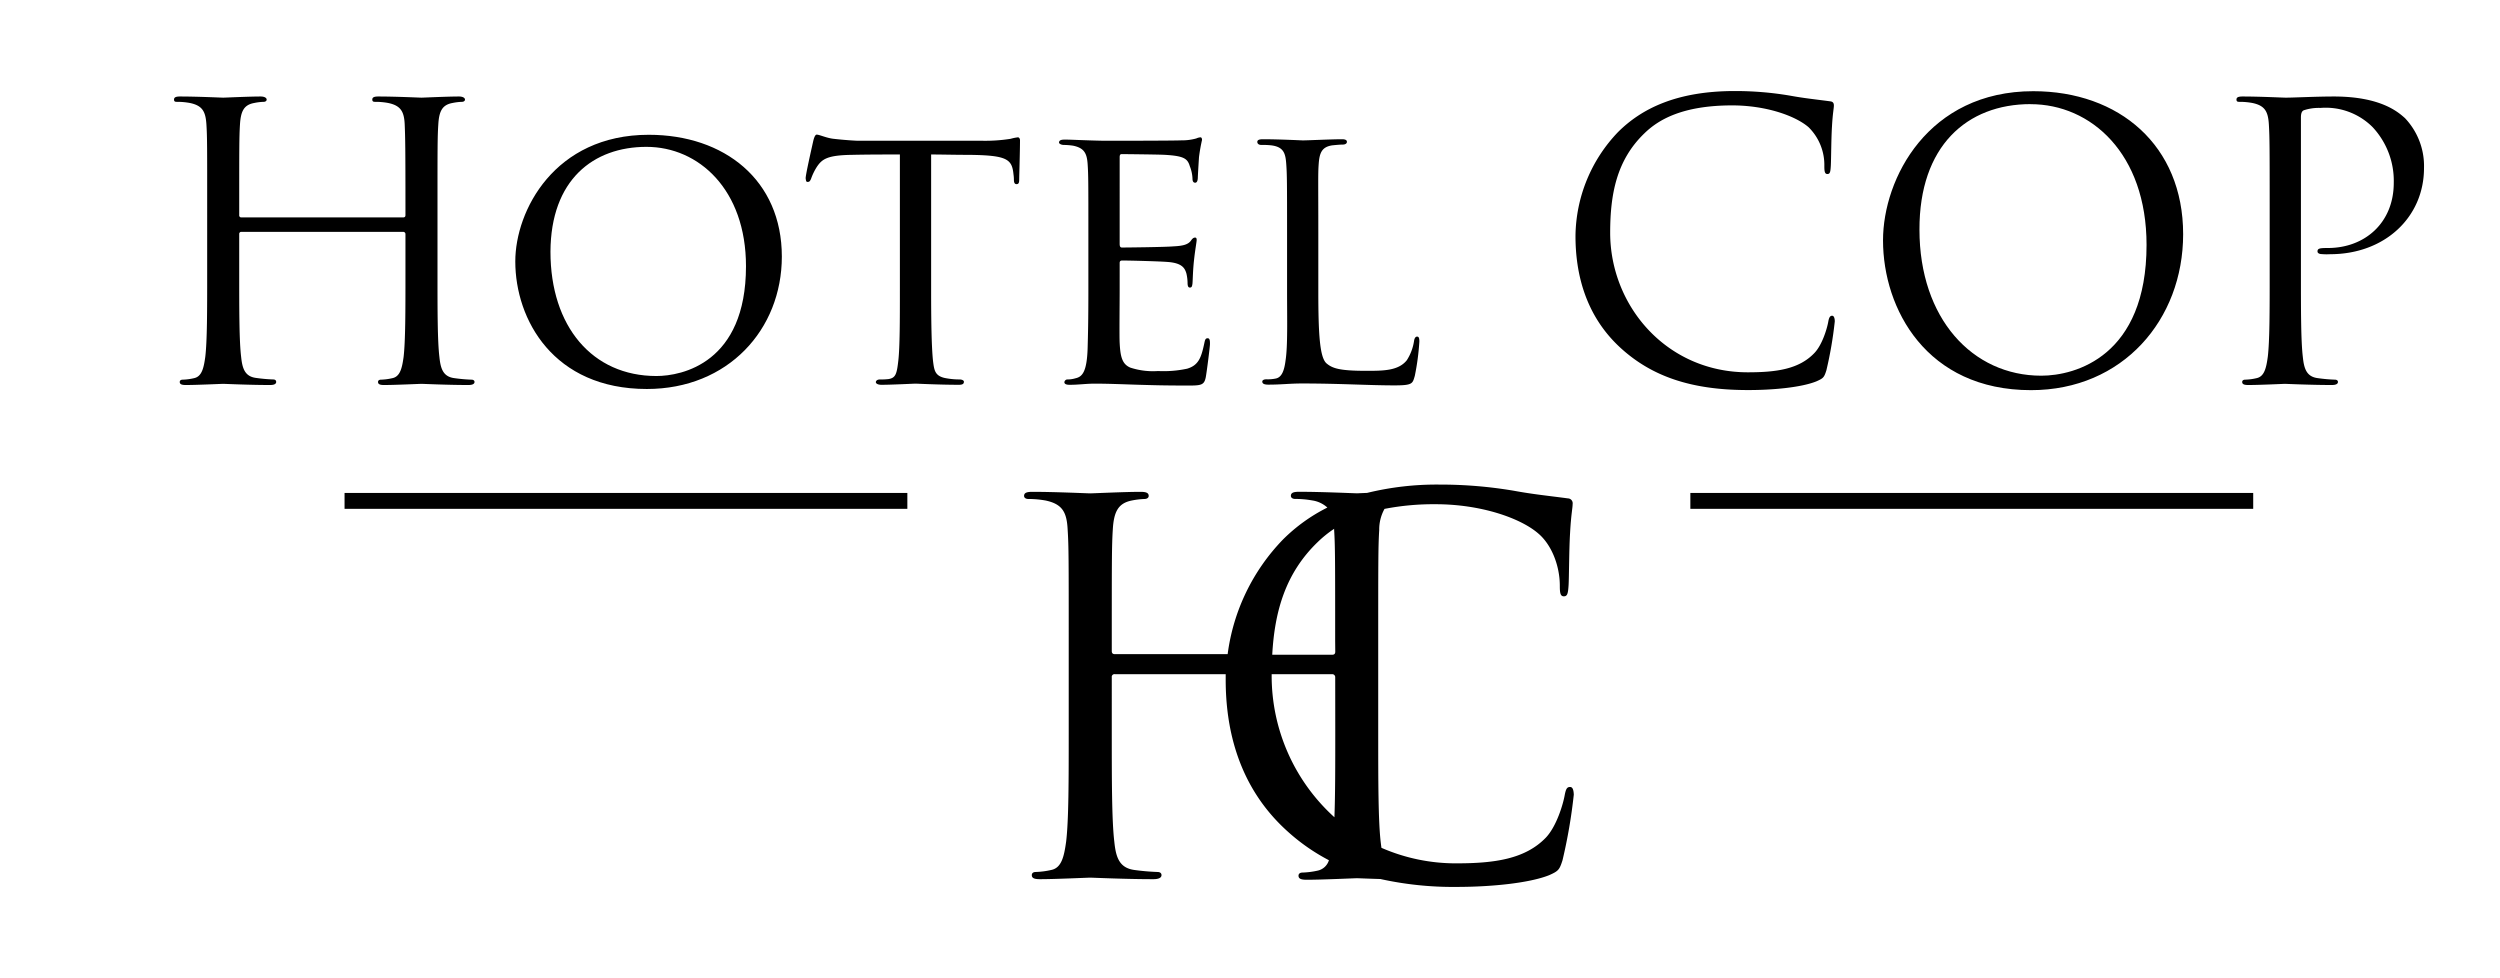 <svg xmlns="http://www.w3.org/2000/svg" viewBox="0 0 472.06 184.69"><defs><style>.cls-1,.cls-2{fill:none;}.cls-2{stroke:#000;stroke-linecap:round;stroke-linejoin:round;stroke-width:0;}</style></defs><title>Fichier 4</title><g id="Calque_2" data-name="Calque 2"><g id="Calque_1-2" data-name="Calque 1"><path class="cls-1" d="M385.44,70.93c6.48,0,19.88-3.74,19.88-24.7,0-17.28-10.52-26.57-21.89-26.57-12,0-21,7.92-21,23.69C362.4,60.13,372.48,70.93,385.44,70.93Z"/><path class="cls-1" d="M251.55,127.3H240.13c0,.1,0,.19,0,.29A36,36,0,0,0,252,154.32c.16-4.21.16-9.85.16-16.27V127.88A.56.56,0,0,0,251.55,127.3Z"/><path class="cls-1" d="M251.92,99.84a21.41,21.41,0,0,0-3.08,2.48c-6.1,5.86-8.16,13.08-8.61,21.3h11.32c.29,0,.58-.09.58-.58v-2c0-15.1,0-17.81-.19-20.91A2.28,2.28,0,0,1,251.92,99.84Z"/><path class="cls-1" d="M123.94,71c4.82,0,16.92-2.45,16.92-20.73,0-14.48-8.93-22.54-18.79-22.54S104,33.92,104,47.53C104,61.64,111.84,71,123.94,71Z"/><path class="cls-1" d="M0,0V184.69H472.06V0ZM383.93,17.21c16.2,0,28.3,10.23,28.3,27,0,16.13-11.38,29.45-28.73,29.45-19.73,0-27.94-15.34-27.94-28.3C355.56,33.7,364.06,17.21,383.93,17.21ZM238.49,26.36c3,0,7.34.22,7.49.22,1,0,5.4-.22,7.41-.22.73,0,.94.22.94.5s-.36.51-.79.51-1.23.07-1.95.14c-2,.29-2.44,1.44-2.59,3.53s-.07,3.53-.07,13V55c0,8.28.29,12.45,1.51,13.61,1.15,1,2.6,1.44,7.56,1.44,3.17,0,6.05,0,7.64-2a9.19,9.19,0,0,0,1.36-3.6c.08-.58.22-.86.58-.86s.43.21.43.93a46.33,46.33,0,0,1-.86,6.48c-.43,1.44-.36,1.8-3.82,1.8-4.89,0-10.29-.36-17.5-.36-2.37,0-3.81.22-6.33.22-.72,0-1.15-.15-1.15-.58,0-.21.21-.43.79-.43a7.26,7.26,0,0,0,1.73-.14c1.22-.22,1.65-1.66,1.87-3.39.43-2.73.29-7.7.29-13.25V44.07c0-9.5,0-11.09-.15-13s-.43-3.31-2.88-3.6a14.23,14.23,0,0,0-1.8-.07c-.5,0-.79-.22-.79-.51S237.77,26.36,238.49,26.36Zm-37.44,0c1.44,0,3.38.14,7.42.22.36,0,13.17,0,14.61-.08a9.85,9.85,0,0,0,2.81-.36,2.26,2.26,0,0,1,.79-.21c.15,0,.29.14.29.5a32.73,32.73,0,0,0-.57,3.24c-.08,1.23-.15,2.38-.22,3.75,0,.64-.14,1.08-.5,1.08s-.51-.29-.51-.8a7,7,0,0,0-.5-2.3c-.43-1.44-1.08-1.95-4.68-2.16-.94-.07-8.07-.14-8.21-.14s-.36.14-.36.57V46c0,.43.07.72.43.72.87,0,8.21-.08,9.72-.22,1.66-.07,2.74-.29,3.31-1.08.29-.43.51-.58.8-.58.14,0,.28.08.28.44s-.28,1.73-.5,3.81-.22,3.46-.29,4.4c-.07.57-.21.79-.5.79s-.43-.43-.43-.94a8.43,8.43,0,0,0-.22-1.73c-.29-.93-.72-1.94-3.46-2.16-1.65-.14-7.48-.28-8.64-.28-.43,0-.5.21-.5.5V55c0,2.23-.07,8.56,0,9.79.14,2.66.5,4,2,4.68a13.75,13.75,0,0,0,5.26.65,21.19,21.19,0,0,0,5.47-.44c2.16-.64,2.67-2.08,3.24-4.75.15-.72.36-1,.65-1s.43.65.43,1.08-.57,5-.79,6.27c-.29,1.44-.79,1.58-3.17,1.58-4.75,0-6.76-.14-9.28-.14s-5.84-.22-8.5-.22c-1.66,0-3,.22-4.75.22-.65,0-1-.15-1-.5a.59.59,0,0,1,.65-.51,5.2,5.2,0,0,0,1.44-.22c1.29-.28,2.16-1.22,2.3-5.68.07-2.45.14-5.4.14-10.88V44.07c0-9.43,0-11.16-.14-13.1s-.65-3-2.74-3.46a12.21,12.21,0,0,0-1.72-.14c-.51,0-.94-.22-.94-.43C200,26.5,200.33,26.36,201.05,26.36Zm-78.55-.87c14.26,0,25.13,8.5,25.13,23,0,13.76-10.15,25-25.49,25-17.64,0-24.84-13.1-24.84-24.05C97.3,39.82,104.71,25.49,122.5,25.49ZM51,72.66c-4,0-8.49-.22-8.85-.22s-4.9.22-7.06.22c-.79,0-1.15-.15-1.15-.58,0-.21.14-.43.57-.43a10.58,10.58,0,0,0,2.16-.29c1.44-.28,1.8-1.87,2.09-4,.36-3,.36-8.71.36-15.62V39.1c0-11.23,0-13.24-.14-15.55s-.72-3.6-3.1-4.1a12.91,12.91,0,0,0-2.45-.22c-.28,0-.57-.14-.57-.43s.36-.58,1.15-.58c3.24,0,7.78.22,8.14.22s4.89-.22,7.05-.22c.79,0,1.15.15,1.15.58s-.28.43-.57.43a10.08,10.08,0,0,0-1.8.22c-1.95.36-2.52,1.58-2.67,4.1-.14,2.31-.14,4.32-.14,15.55v1.52a.38.38,0,0,0,.43.43H76.13c.22,0,.43-.07.43-.43V39.1c0-11.23,0-13.24-.14-15.55s-.72-3.6-3.1-4.1a12.88,12.88,0,0,0-2.44-.22c-.29,0-.58-.14-.58-.43s.36-.58,1.15-.58c3.24,0,7.78.22,8.14.22s4.9-.22,7.06-.22c.79,0,1.15.15,1.15.58s-.29.43-.58.43a10.29,10.29,0,0,0-1.8.22c-1.94.36-2.52,1.58-2.66,4.1-.15,2.31-.15,4.32-.15,15.55V51.78c0,6.91,0,12.6.36,15.62.22,2.09.65,3.68,2.81,4a29.87,29.87,0,0,0,3.24.29c.43,0,.58.22.58.43,0,.36-.36.58-1.15.58-4,0-8.5-.22-8.86-.22s-4.9.22-7.06.22c-.79,0-1.15-.15-1.15-.58,0-.21.14-.43.58-.43a10.77,10.77,0,0,0,2.16-.29c1.44-.28,1.8-1.87,2.09-4,.35-3,.35-8.71.35-15.62V44.22a.42.42,0,0,0-.43-.44H45.6a.39.39,0,0,0-.43.44v7.56c0,6.91,0,12.6.36,15.62.22,2.09.65,3.68,2.81,4a29.87,29.87,0,0,0,3.24.29c.43,0,.57.22.57.43C52.15,72.44,51.8,72.66,51,72.66ZM171.33,96.08H65.06v-1.5h0v-1.5H171.33Zm21.15-62.16c0,.65-.28.86-.5.86s-.5-.28-.5-.86a7.32,7.32,0,0,0-.08-1c-.28-2.88-1.22-3.6-8.49-3.67-2.74,0-5-.07-7.06-.07v25.7c0,5.55.07,10.66.36,13.32.22,1.73.36,2.74,2.16,3.17a14,14,0,0,0,2.81.29c.58,0,.86.22.86.43,0,.36-.21.58-.93.58-3.68,0-7.92-.22-8.21-.22s-4.54.22-6.41.22c-.79,0-1.08-.15-1.08-.5s.22-.51.79-.51a12.09,12.09,0,0,0,1.59-.07c1.36-.22,1.58-1.08,1.87-3.53s.29-7.78.29-13.18V29.17c-2.38,0-6.2,0-9.08.07-4.6.07-5.61.79-6.62,2.3a11,11,0,0,0-1.08,2.24c-.22.5-.36.57-.65.57s-.36-.29-.36-.65,1-5.18,1.44-7.12c.22-.87.43-1.16.65-1.16.5,0,1.87.65,3.17.79,2.52.29,4.53.37,4.61.37h23.61a30.41,30.41,0,0,0,5.19-.37,8.66,8.66,0,0,1,1.37-.28c.28,0,.43.36.43.65C192.63,28.59,192.48,33.34,192.48,33.92ZM295,162.44c-.58,1.84-.77,2-2.51,2.81-3.88,1.55-11.23,2.22-17.43,2.22A63.5,63.5,0,0,1,260.62,166c-2.39-.07-4.17-.15-4.42-.15-.48,0-6.58.29-9.49.29-1.06,0-1.55-.19-1.55-.77,0-.3.2-.59.78-.59a15.17,15.17,0,0,0,2.9-.38,2.83,2.83,0,0,0,2.06-1.95,37.26,37.26,0,0,1-7.77-5.41c-9.39-8.42-11.72-19.46-11.72-28.66,0-.33,0-.69,0-1.06H210.51a.51.51,0,0,0-.58.58v10.17c0,9.29,0,16.94.48,21,.29,2.81.87,4.94,3.78,5.33a42.8,42.8,0,0,0,4.35.38c.58,0,.78.29.78.59,0,.48-.49.77-1.55.77-5.33,0-11.43-.29-11.91-.29s-6.58.29-9.49.29c-1.06,0-1.54-.19-1.54-.77,0-.3.19-.59.77-.59a15.17,15.17,0,0,0,2.9-.38c1.94-.39,2.42-2.52,2.81-5.33.49-4.06.49-11.71.49-21V121c0-15.1,0-17.81-.2-20.91-.19-3.29-1-4.84-4.16-5.52a18.47,18.47,0,0,0-3.29-.29c-.39,0-.78-.19-.78-.58,0-.58.49-.77,1.55-.77,4.36,0,10.46.29,10.94.29s6.58-.29,9.49-.29c1.06,0,1.55.19,1.55.77,0,.39-.39.58-.78.58a14.84,14.84,0,0,0-2.42.29c-2.61.48-3.39,2.13-3.58,5.52-.19,3.1-.19,5.81-.19,20.91v2c0,.49.29.58.58.58h21.26a38.21,38.21,0,0,1,10.48-21.68,32.27,32.27,0,0,1,8.35-6,5.39,5.39,0,0,0-2.82-1.34,18.47,18.47,0,0,0-3.29-.29c-.39,0-.78-.19-.78-.58,0-.58.49-.77,1.55-.77,4.36,0,10.46.29,10.94.29l1.91-.08a55.21,55.21,0,0,1,13.67-1.57,83.2,83.2,0,0,1,14,1.16c3.68.68,6.68,1,10.26,1.45a.92.92,0,0,1,.87,1.07c0,.77-.29,1.93-.48,5.42-.2,3.19-.2,8.52-.29,10s-.3,2-.88,2-.77-.67-.77-2c0-3.78-1.55-7.74-4.07-9.87-3.38-2.91-10.84-5.52-19.36-5.52a48.57,48.57,0,0,0-9.67.88,8,8,0,0,0-1,4c-.19,3.1-.19,5.81-.19,20.91v17c0,9.29,0,16.94.48,21,0,.36.08.71.13,1A35,35,0,0,0,275.07,163c7.26,0,13-.87,16.84-4.84,2-2.13,3.3-6.39,3.59-8.13.19-1.07.38-1.45,1-1.45s.67.68.67,1.45A99.91,99.91,0,0,1,295,162.44ZM297.6,44.58a28.75,28.75,0,0,1,8.07-19.66c4.32-4.32,10.87-7.71,22-7.71a61.57,61.57,0,0,1,10.44.87c2.73.5,5,.72,7.63,1.08.51.07.65.36.65.79,0,.58-.22,1.44-.36,4-.15,2.38-.15,6.34-.22,7.42s-.21,1.51-.64,1.51-.58-.5-.58-1.51a10,10,0,0,0-3-7.35c-2.52-2.16-8.06-4.1-14.4-4.1-9.57,0-14,2.81-16.56,5.26-5.25,5-6.48,11.45-6.48,18.79,0,13.75,10.59,26.35,26,26.35,5.4,0,9.64-.64,12.52-3.6,1.52-1.58,2.45-4.75,2.67-6,.14-.8.29-1.08.72-1.08s.5.5.5,1.08a74.63,74.63,0,0,1-1.58,9.21c-.43,1.37-.58,1.51-1.87,2.09-2.88,1.15-8.36,1.66-13,1.66-10.81,0-18.08-2.67-23.77-7.78C299.33,59.63,297.6,51.42,297.6,44.58Zm127.86,51.5H319.18v-3H425.46v1.5h0ZM440,48a11.05,11.05,0,0,1-1.52-.07c-.36,0-.79-.14-.79-.5,0-.58.43-.65,1.95-.65,7,0,12.45-4.75,12.45-12.31A14.85,14.85,0,0,0,448,24a12.51,12.51,0,0,0-9.87-3.6,9,9,0,0,0-3.09.43c-.43.15-.58.65-.58,1.37v29.6c0,6.91,0,12.6.36,15.62.22,2.09.65,3.68,2.81,4a29.87,29.87,0,0,0,3.24.29c.43,0,.58.22.58.43,0,.36-.36.58-1.16.58-4,0-8.49-.22-8.85-.22s-4.75.22-6.91.22c-.8,0-1.16-.15-1.16-.58,0-.21.15-.43.58-.43a10.68,10.68,0,0,0,2.16-.29c1.44-.28,1.8-1.87,2.09-4,.36-3,.36-8.71.36-15.62V39.1c0-11.23,0-13.24-.15-15.55s-.72-3.6-3.09-4.1a13,13,0,0,0-2.45-.22c-.29,0-.58-.14-.58-.43s.36-.58,1.16-.58c3.24,0,7.56.22,8.13.22,1.59,0,5.76-.22,9.08-.22,9,0,12.24,3,13.39,4.11a13.13,13.13,0,0,1,3.6,9.43C457.66,41.12,450.17,48,440,48Z"/><path d="M51.58,71.65a29.87,29.87,0,0,1-3.24-.29c-2.16-.28-2.59-1.87-2.81-4-.36-3-.36-8.71-.36-15.62V44.22a.39.39,0,0,1,.43-.44H76.13a.42.42,0,0,1,.43.44v7.56c0,6.91,0,12.6-.35,15.62-.29,2.09-.65,3.68-2.09,4a10.77,10.77,0,0,1-2.16.29c-.44,0-.58.22-.58.43,0,.43.36.58,1.15.58,2.16,0,6.7-.22,7.06-.22s4.9.22,8.86.22c.79,0,1.15-.22,1.15-.58,0-.21-.15-.43-.58-.43a29.87,29.87,0,0,1-3.24-.29c-2.16-.28-2.59-1.87-2.81-4-.36-3-.36-8.71-.36-15.62V39.1c0-11.23,0-13.24.15-15.55.14-2.52.72-3.74,2.66-4.1a10.29,10.29,0,0,1,1.8-.22c.29,0,.58-.14.58-.43s-.36-.58-1.15-.58c-2.16,0-6.7.22-7.06.22s-4.9-.22-8.14-.22c-.79,0-1.15.15-1.15.58s.29.43.58.43a12.88,12.88,0,0,1,2.44.22c2.38.5,3,1.65,3.1,4.1s.14,4.32.14,15.55v1.52c0,.36-.21.43-.43.43H45.6a.38.38,0,0,1-.43-.43V39.1c0-11.23,0-13.24.14-15.55.15-2.52.72-3.74,2.67-4.1a10.08,10.08,0,0,1,1.8-.22c.29,0,.57-.14.57-.43s-.36-.58-1.15-.58c-2.16,0-6.69.22-7.05.22s-4.9-.22-8.14-.22c-.79,0-1.15.15-1.15.58s.29.43.57.43a12.91,12.91,0,0,1,2.45.22c2.38.5,2.95,1.65,3.1,4.1s.14,4.32.14,15.55V51.78c0,6.91,0,12.6-.36,15.62-.29,2.09-.65,3.68-2.09,4a10.58,10.58,0,0,1-2.16.29c-.43,0-.57.22-.57.43,0,.43.36.58,1.15.58,2.16,0,6.7-.22,7.06-.22s4.89.22,8.85.22c.8,0,1.15-.22,1.15-.58C52.15,71.87,52,71.65,51.58,71.65Z"/><path d="M122.14,73.45c15.34,0,25.49-11.23,25.49-25,0-14.47-10.87-23-25.13-23-17.79,0-25.2,14.33-25.2,23.91C97.3,60.35,104.5,73.45,122.14,73.45Zm-.07-45.72c9.86,0,18.79,8.06,18.79,22.54,0,18.28-12.1,20.73-16.92,20.73-12.1,0-20-9.36-20-23.47C104,33.92,112.06,27.73,122.07,27.73Z"/><path d="M192.2,25.93a8.66,8.66,0,0,0-1.37.28,30.41,30.41,0,0,1-5.19.37H162c-.08,0-2.09-.08-4.61-.37-1.3-.14-2.67-.79-3.17-.79-.22,0-.43.29-.65,1.16-.43,1.94-1.51,6.69-1.44,7.12s.07.65.36.65.43-.07.65-.57a11,11,0,0,1,1.08-2.24c1-1.51,2-2.23,6.62-2.3,2.88-.07,6.7-.07,9.08-.07v25.7c0,5.4,0,10.59-.29,13.18s-.51,3.31-1.87,3.53a12.09,12.09,0,0,1-1.59.07c-.57,0-.79.29-.79.51s.29.5,1.08.5c1.87,0,6.12-.22,6.41-.22s4.53.22,8.21.22c.72,0,.93-.22.93-.58,0-.21-.28-.43-.86-.43a14,14,0,0,1-2.81-.29c-1.8-.43-1.94-1.44-2.16-3.17-.29-2.66-.36-7.77-.36-13.32V29.17c2.09,0,4.32.07,7.06.07,7.27.07,8.21.79,8.49,3.67a7.32,7.32,0,0,1,.08,1c0,.58.14.86.5.86s.5-.21.5-.86.15-5.33.15-7.34C192.63,26.29,192.48,25.93,192.2,25.93Z"/><path d="M200.91,27.37a12.21,12.21,0,0,1,1.72.14c2.09.43,2.6,1.44,2.74,3.46s.14,3.67.14,13.1v10.8c0,5.48-.07,8.43-.14,10.88-.14,4.46-1,5.4-2.3,5.68a5.2,5.2,0,0,1-1.44.22.59.59,0,0,0-.65.51c0,.35.36.5,1,.5,1.72,0,3.09-.22,4.75-.22,2.66,0,6,.15,8.5.22s4.53.14,9.28.14c2.38,0,2.88-.14,3.17-1.58.22-1.23.79-5.76.79-6.27s0-1.08-.43-1.08-.5.29-.65,1c-.57,2.67-1.08,4.11-3.24,4.75a21.19,21.19,0,0,1-5.47.44,13.75,13.75,0,0,1-5.26-.65c-1.51-.65-1.87-2-2-4.68-.07-1.23,0-7.56,0-9.79V49.69c0-.29.07-.5.5-.5,1.16,0,7,.14,8.64.28,2.74.22,3.17,1.23,3.46,2.16a8.43,8.43,0,0,1,.22,1.73c0,.51.07.94.43.94s.43-.22.5-.79c.07-.94.07-2.38.29-4.4s.5-3.45.5-3.81-.14-.44-.28-.44c-.29,0-.51.15-.8.58-.57.79-1.65,1-3.31,1.08-1.51.14-8.85.22-9.72.22-.36,0-.43-.29-.43-.72V29.67c0-.43.14-.57.36-.57s7.27.07,8.21.14c3.6.21,4.25.72,4.68,2.16a7,7,0,0,1,.5,2.3c0,.51.15.8.51.8s.5-.44.5-1.08c.07-1.37.14-2.52.22-3.75a32.73,32.73,0,0,1,.57-3.24c0-.36-.14-.5-.29-.5a2.26,2.26,0,0,0-.79.21,9.85,9.85,0,0,1-2.81.36c-1.44.08-14.25.08-14.61.08-4-.08-6-.22-7.42-.22-.72,0-1.08.14-1.08.58C200,27.15,200.4,27.37,200.91,27.37Z"/><path d="M238.2,27.37a14.23,14.23,0,0,1,1.8.07c2.45.29,2.74,1.58,2.88,3.6s.15,3.53.15,13v10.8c0,5.55.14,10.52-.29,13.25-.22,1.73-.65,3.17-1.87,3.39a7.26,7.26,0,0,1-1.73.14c-.58,0-.79.22-.79.43,0,.43.43.58,1.15.58,2.52,0,4-.22,6.33-.22,7.21,0,12.61.36,17.5.36,3.46,0,3.39-.36,3.82-1.8a46.33,46.33,0,0,0,.86-6.48c0-.72-.14-.93-.43-.93s-.5.28-.58.86a9.19,9.19,0,0,1-1.36,3.6c-1.59,2-4.47,2-7.64,2-5,0-6.41-.44-7.56-1.44-1.22-1.16-1.51-5.33-1.51-13.61v-11c0-9.5-.07-11.09.07-13,.15-2.09.58-3.24,2.59-3.53.72-.07,1.45-.14,1.95-.14s.79-.22.79-.51-.21-.5-.94-.5c-2,0-6.4.22-7.41.22-.15,0-4.47-.22-7.49-.22-.72,0-1.08.14-1.08.5S237.7,27.37,238.2,27.37Z"/><path d="M343,72c1.29-.58,1.44-.72,1.87-2.09a74.63,74.63,0,0,0,1.58-9.21c0-.58-.14-1.08-.5-1.08s-.58.28-.72,1.08c-.22,1.29-1.15,4.46-2.67,6-2.88,3-7.12,3.6-12.52,3.6-15.41,0-26-12.6-26-26.35,0-7.34,1.23-13.75,6.48-18.79,2.52-2.45,7-5.26,16.56-5.26,6.34,0,11.88,1.94,14.4,4.1a10,10,0,0,1,3,7.35c0,1,.07,1.51.58,1.51s.57-.43.64-1.51.07-5,.22-7.42c.14-2.59.36-3.45.36-4,0-.43-.14-.72-.65-.79-2.66-.36-4.9-.58-7.63-1.08a61.57,61.57,0,0,0-10.44-.87c-11.09,0-17.64,3.39-22,7.71a28.75,28.75,0,0,0-8.07,19.66c0,6.84,1.73,15.05,8.71,21.31,5.69,5.11,13,7.78,23.77,7.78C334.68,73.67,340.16,73.16,343,72Z"/><path d="M383.5,73.67c17.35,0,28.73-13.32,28.73-29.45,0-16.78-12.1-27-28.3-27-19.87,0-28.37,16.49-28.37,28.16C355.56,58.33,363.77,73.67,383.5,73.67Zm-.07-54c11.37,0,21.89,9.29,21.89,26.57,0,21-13.4,24.7-19.88,24.7-13,0-23-10.8-23-27.58C362.4,27.58,371.4,19.66,383.43,19.66Z"/><path d="M440.67,18.22c-3.32,0-7.49.22-9.08.22-.57,0-4.89-.22-8.13-.22-.8,0-1.16.15-1.16.58s.29.43.58.43a13,13,0,0,1,2.45.22c2.37.5,2.95,1.65,3.09,4.1s.15,4.32.15,15.55V51.78c0,6.91,0,12.6-.36,15.62-.29,2.09-.65,3.68-2.09,4a10.68,10.68,0,0,1-2.16.29c-.43,0-.58.22-.58.43,0,.43.36.58,1.16.58,2.16,0,6.69-.22,6.91-.22s4.89.22,8.85.22c.8,0,1.16-.22,1.16-.58,0-.21-.15-.43-.58-.43a29.87,29.87,0,0,1-3.24-.29c-2.16-.28-2.59-1.87-2.81-4-.36-3-.36-8.71-.36-15.62V22.18c0-.72.15-1.22.58-1.37a9,9,0,0,1,3.09-.43A12.51,12.51,0,0,1,448,24a14.85,14.85,0,0,1,4,10.52c0,7.56-5.47,12.31-12.45,12.31-1.52,0-1.95.07-1.95.65,0,.36.43.5.79.5A11.05,11.05,0,0,0,440,48c10.22,0,17.71-6.91,17.71-16.27a13.13,13.13,0,0,0-3.6-9.43C452.91,21.25,449.67,18.22,440.67,18.22Z"/><line class="cls-2" x1="425.46" y1="94.58" x2="425.46" y2="94.58"/><polygon points="319.18 93.08 319.18 96.08 425.46 96.08 425.46 94.58 425.46 93.08 319.18 93.08"/><line class="cls-2" x1="65.06" y1="94.58" x2="65.06" y2="94.58"/><polygon points="65.06 94.58 65.06 96.08 171.33 96.08 171.33 93.08 65.06 93.08 65.06 94.58"/><path d="M296.47,148.6c-.59,0-.78.38-1,1.45-.29,1.74-1.55,6-3.59,8.13-3.87,4-9.58,4.84-16.84,4.84a35,35,0,0,1-14.19-2.93c-.05-.33-.09-.68-.13-1-.48-4.06-.48-11.71-.48-21V121c0-15.1,0-17.81.19-20.91a8,8,0,0,1,1-4,48.57,48.57,0,0,1,9.67-.88c8.52,0,16,2.61,19.36,5.52,2.52,2.13,4.07,6.09,4.07,9.87,0,1.36.1,2,.77,2s.78-.58.88-2,.09-6.78.29-10c.19-3.49.48-4.65.48-5.42a.92.92,0,0,0-.87-1.07c-3.58-.48-6.58-.77-10.26-1.45a83.2,83.2,0,0,0-14-1.16,55.21,55.21,0,0,0-13.67,1.57l-1.91.08c-.48,0-6.58-.29-10.94-.29-1.06,0-1.55.19-1.55.77,0,.39.39.58.78.58a18.47,18.47,0,0,1,3.29.29,5.39,5.39,0,0,1,2.82,1.34,32.27,32.27,0,0,0-8.35,6,38.21,38.21,0,0,0-10.48,21.68H210.51c-.29,0-.58-.09-.58-.58v-2c0-15.1,0-17.81.19-20.91.19-3.39,1-5,3.58-5.52a14.84,14.84,0,0,1,2.42-.29c.39,0,.78-.19.78-.58,0-.58-.49-.77-1.55-.77-2.91,0-9,.29-9.49.29s-6.58-.29-10.94-.29c-1.06,0-1.55.19-1.55.77,0,.39.39.58.78.58a18.47,18.47,0,0,1,3.29.29c3.19.68,4,2.23,4.16,5.52.2,3.1.2,5.81.2,20.91v17c0,9.29,0,16.94-.49,21-.39,2.81-.87,4.94-2.81,5.33a15.17,15.17,0,0,1-2.9.38c-.58,0-.77.29-.77.59,0,.58.48.77,1.54.77,2.91,0,9-.29,9.49-.29s6.58.29,11.91.29c1.06,0,1.55-.29,1.55-.77,0-.3-.2-.59-.78-.59a42.8,42.8,0,0,1-4.35-.38c-2.91-.39-3.49-2.52-3.78-5.33-.48-4.06-.48-11.71-.48-21V127.88a.51.51,0,0,1,.58-.58h20.93c0,.37,0,.73,0,1.06,0,9.2,2.33,20.24,11.72,28.66a37.26,37.26,0,0,0,7.77,5.41,2.83,2.83,0,0,1-2.06,1.95,15.17,15.17,0,0,1-2.9.38c-.58,0-.78.29-.78.59,0,.58.49.77,1.55.77,2.91,0,9-.29,9.49-.29.25,0,2,.08,4.42.15a63.5,63.5,0,0,0,14.45,1.49c6.2,0,13.55-.67,17.43-2.22,1.74-.78,1.93-1,2.51-2.81a99.91,99.91,0,0,0,2.13-12.39C297.14,149.28,297,148.6,296.47,148.6Zm-44.34-10.55c0,6.42,0,12.06-.16,16.27a36,36,0,0,1-11.85-26.73c0-.1,0-.19,0-.29h11.42a.56.56,0,0,1,.58.58Zm0-15c0,.49-.29.58-.58.58H240.23c.45-8.22,2.51-15.44,8.61-21.3a21.41,21.41,0,0,1,3.08-2.48,2.28,2.28,0,0,0,0,.26c.19,3.1.19,5.81.19,20.91Z"/></g></g></svg>